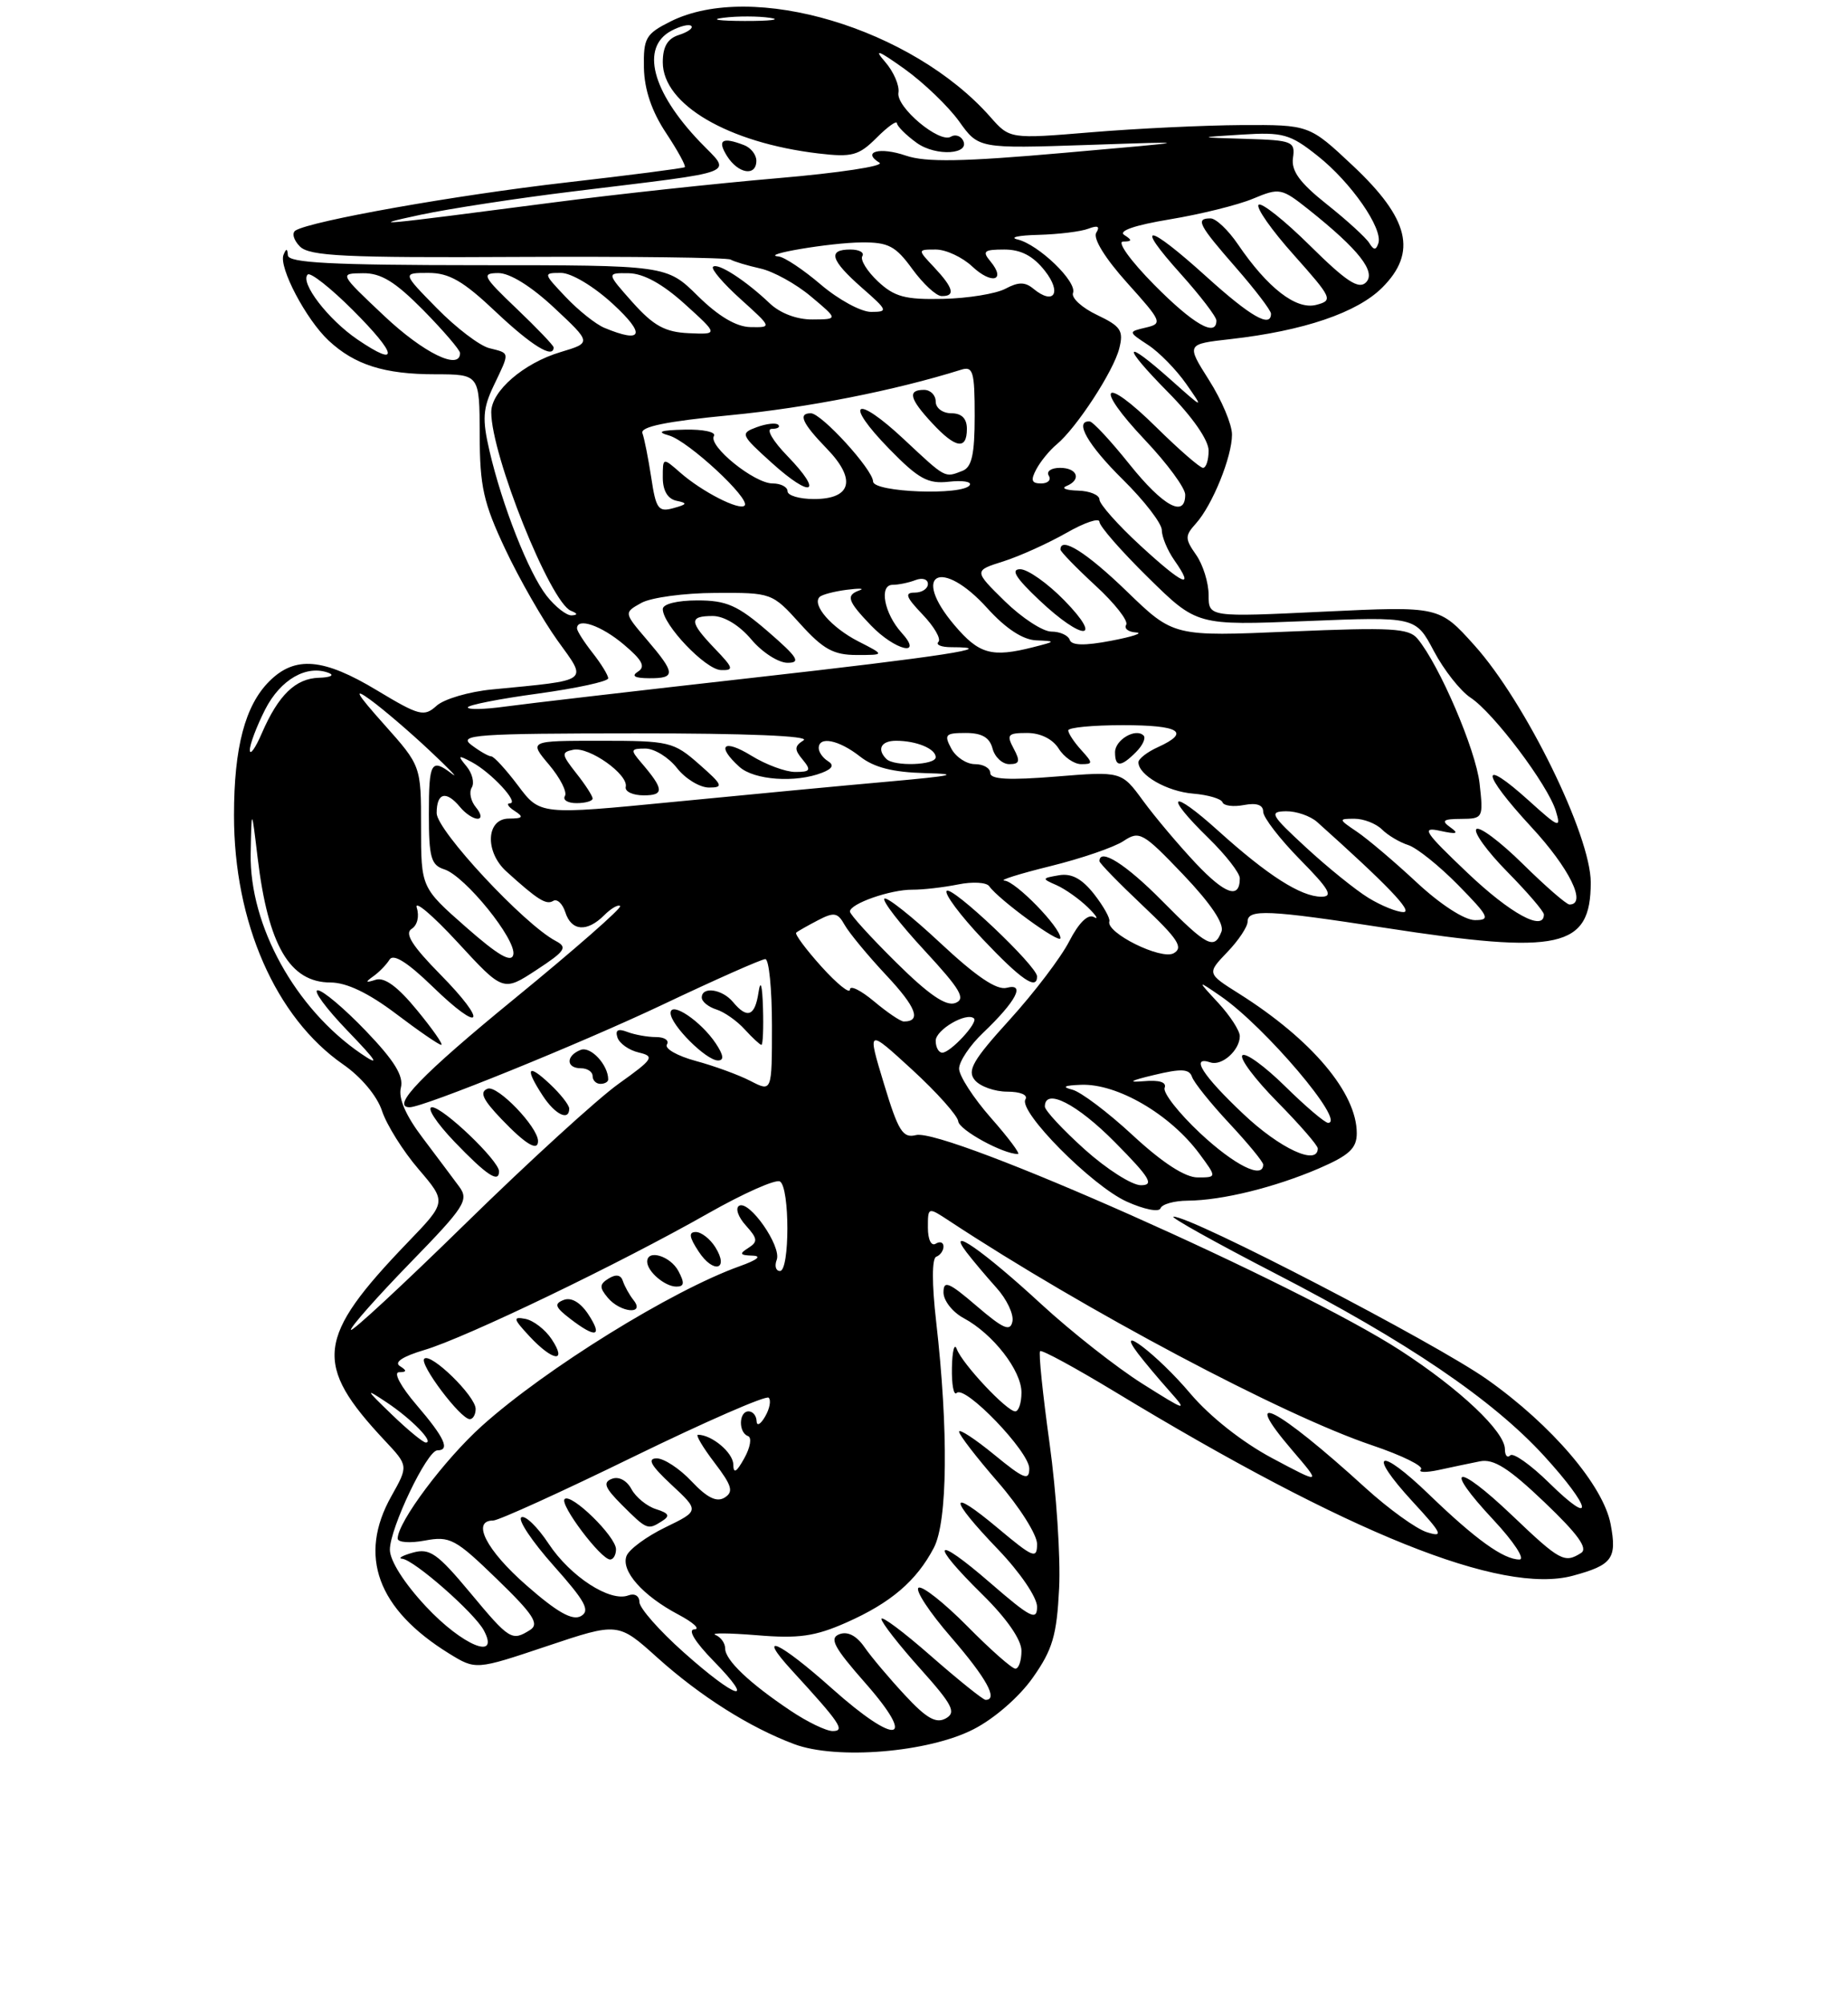 <?xml version="1.0" encoding="UTF-8" standalone="no"?>
<!DOCTYPE svg PUBLIC "-//W3C//DTD SVG 1.1//EN" "http://www.w3.org/Graphics/SVG/1.1/DTD/svg11.dtd" >
<svg xmlns="http://www.w3.org/2000/svg" xmlns:xlink="http://www.w3.org/1999/xlink" version="1.1" viewBox="0 0 237 257">
 <g >
 <path fill="currentColor"
d=" M 124.87 221.76 C 127.53 220.40 130.75 217.59 132.47 215.13 C 134.99 211.56 135.53 209.72 135.83 203.69 C 136.03 199.73 135.47 191.36 134.60 185.08 C 133.73 178.80 133.18 173.49 133.39 173.28 C 133.60 173.07 137.88 175.40 142.92 178.45 C 172.99 196.68 192.55 204.54 201.71 202.08 C 206.77 200.71 207.39 199.88 206.56 195.48 C 205.63 190.53 199.03 182.78 190.74 176.92 C 184.07 172.20 152.79 155.97 150.50 156.03 C 149.95 156.04 155.80 159.31 163.50 163.29 C 180.44 172.03 191.41 179.48 198.04 186.73 C 204.13 193.40 204.62 196.01 198.69 190.19 C 196.32 187.86 194.07 186.27 193.69 186.64 C 193.31 187.02 193.00 186.67 193.00 185.86 C 193.00 183.60 187.25 178.16 179.61 173.20 C 166.64 164.77 121.28 144.61 117.47 145.57 C 115.78 146.00 115.20 145.07 113.36 138.98 C 111.21 131.89 111.21 131.89 116.99 137.19 C 120.17 140.11 122.82 143.09 122.89 143.80 C 122.98 144.90 128.63 148.00 130.55 148.00 C 130.89 148.00 129.33 145.91 127.08 143.36 C 124.84 140.81 123.00 137.97 123.00 137.05 C 123.00 136.13 124.39 134.05 126.09 132.44 C 130.32 128.41 131.56 126.04 129.11 126.68 C 127.83 127.02 125.20 125.24 120.60 120.94 C 116.94 117.52 113.71 114.96 113.42 115.25 C 113.13 115.54 115.44 118.52 118.55 121.88 C 123.18 126.89 123.90 128.10 122.52 128.63 C 121.33 129.09 119.11 127.57 114.92 123.42 C 111.66 120.20 109.00 117.27 109.00 116.90 C 109.00 115.90 114.18 114.08 117.00 114.10 C 118.38 114.11 121.01 113.80 122.86 113.43 C 124.71 113.05 126.51 113.15 126.86 113.65 C 128.10 115.40 136.00 121.16 136.00 120.31 C 136.00 118.92 130.24 113.01 128.81 112.93 C 128.09 112.89 130.74 112.06 134.70 111.08 C 138.65 110.11 142.87 108.66 144.07 107.87 C 146.13 106.50 146.56 106.74 151.75 112.17 C 155.29 115.89 157.03 118.48 156.65 119.47 C 155.73 121.86 154.81 121.38 149.00 115.50 C 144.40 110.84 141.00 108.69 141.00 110.44 C 141.00 110.69 143.49 113.25 146.54 116.13 C 151.09 120.43 151.80 121.53 150.52 122.25 C 148.91 123.15 141.80 119.62 142.27 118.16 C 142.40 117.78 141.51 116.20 140.30 114.65 C 138.74 112.68 137.42 111.97 135.80 112.25 C 133.59 112.63 133.58 112.68 135.50 113.52 C 136.60 114.01 138.40 115.28 139.50 116.35 C 140.60 117.42 140.95 117.99 140.29 117.61 C 139.53 117.18 138.35 118.34 137.13 120.71 C 136.06 122.80 132.62 127.32 129.49 130.77 C 124.77 135.96 124.00 137.30 125.02 138.52 C 125.69 139.33 127.57 140.00 129.18 140.00 C 130.86 140.00 131.86 140.42 131.51 140.99 C 130.56 142.52 140.03 152.08 144.50 154.10 C 146.71 155.10 148.65 155.49 148.83 154.96 C 149.02 154.43 150.59 153.99 152.33 153.98 C 156.75 153.94 163.45 152.29 169.16 149.84 C 173.04 148.16 174.00 147.27 174.00 145.33 C 174.00 140.16 168.24 133.33 158.93 127.45 C 154.78 124.84 154.78 124.84 157.39 122.11 C 158.83 120.62 160.00 118.85 160.00 118.20 C 160.00 116.56 162.65 116.68 177.61 118.99 C 200.08 122.46 203.99 121.60 204.01 113.19 C 204.02 107.15 195.62 90.02 189.09 82.76 C 184.58 77.74 184.58 77.74 169.79 78.44 C 155.00 79.15 155.00 79.15 155.00 76.30 C 155.00 74.73 154.28 72.42 153.40 71.16 C 151.95 69.09 151.95 68.72 153.36 67.15 C 155.47 64.82 158.00 58.60 158.00 55.73 C 158.00 54.44 156.68 51.31 155.06 48.76 C 152.13 44.13 152.13 44.13 157.81 43.49 C 167.19 42.43 174.05 40.10 177.27 36.88 C 181.78 32.37 180.74 28.05 173.50 21.25 C 167.91 16.00 167.91 16.00 159.20 16.04 C 154.42 16.07 145.78 16.48 140.00 16.96 C 129.50 17.83 129.50 17.83 127.00 14.99 C 116.97 3.63 96.49 -2.49 86.00 2.75 C 82.81 4.35 82.51 4.87 82.58 8.70 C 82.64 11.50 83.58 14.28 85.41 17.04 C 86.92 19.32 88.00 21.30 87.82 21.44 C 87.65 21.58 80.78 22.47 72.56 23.41 C 58.43 25.03 39.92 28.32 37.90 29.56 C 37.40 29.87 37.65 30.79 38.46 31.61 C 39.70 32.85 44.25 33.07 66.42 32.95 C 80.98 32.88 93.25 33.03 93.70 33.29 C 94.14 33.55 95.85 34.06 97.50 34.43 C 99.15 34.79 102.08 36.40 104.00 38.02 C 107.50 40.95 107.50 40.95 104.21 40.97 C 102.20 40.99 100.06 40.18 98.71 38.90 C 95.60 35.94 92.03 33.64 91.44 34.22 C 91.17 34.50 92.76 36.36 94.98 38.36 C 99.01 42.00 99.01 42.00 96.25 41.95 C 94.43 41.92 92.15 40.57 89.50 37.96 C 85.50 34.01 85.50 34.01 61.25 34.01 C 42.56 34.00 36.98 33.71 36.92 32.75 C 36.86 31.85 36.71 31.82 36.36 32.68 C 35.72 34.26 39.25 40.98 42.15 43.68 C 45.50 46.80 49.30 48.00 55.82 48.00 C 61.50 48.01 61.50 48.01 61.52 55.75 C 61.53 62.39 62.00 64.49 64.79 70.41 C 66.58 74.22 69.60 79.49 71.49 82.13 C 75.38 87.53 75.85 87.18 63.11 88.42 C 60.15 88.70 56.94 89.65 55.99 90.51 C 54.39 91.96 53.77 91.80 48.37 88.55 C 41.48 84.39 37.83 84.08 34.54 87.37 C 31.43 90.47 30.01 95.86 30.01 104.54 C 29.99 118.28 35.35 130.50 44.01 136.51 C 46.31 138.10 48.36 140.55 48.99 142.46 C 49.58 144.25 51.68 147.61 53.67 149.93 C 57.28 154.15 57.28 154.15 52.30 159.32 C 40.53 171.56 40.14 174.92 49.34 184.74 C 52.38 187.98 52.38 187.98 50.19 191.88 C 45.89 199.53 48.40 206.37 57.58 212.05 C 61.02 214.17 61.02 214.17 70.14 211.11 C 79.27 208.05 79.27 208.05 84.31 212.59 C 89.81 217.53 96.13 221.53 101.84 223.67 C 107.29 225.72 119.09 224.74 124.87 221.76 Z  M 133.00 125.22 C 133.00 123.90 122.09 113.57 121.41 114.25 C 121.07 114.60 123.14 117.39 126.03 120.44 C 130.97 125.66 133.00 127.05 133.00 125.22 Z  M 101.39 219.39 C 96.10 215.85 93.00 212.90 93.00 211.41 C 93.00 210.73 92.44 209.94 91.75 209.67 C 91.06 209.40 93.46 209.42 97.07 209.71 C 102.43 210.16 104.53 209.86 108.55 208.08 C 114.23 205.57 117.54 202.74 119.76 198.50 C 121.53 195.15 121.65 183.40 120.06 169.50 C 119.50 164.61 119.51 161.37 120.07 161.17 C 120.58 160.98 121.00 160.39 121.00 159.86 C 121.00 159.32 120.55 159.16 120.00 159.50 C 119.43 159.85 119.00 158.97 119.00 157.44 C 119.00 154.77 119.00 154.77 121.75 156.58 C 139.17 168.05 164.49 181.49 175.96 185.35 C 179.81 186.65 182.63 188.04 182.23 188.44 C 181.83 188.84 182.85 188.87 184.50 188.52 C 186.15 188.16 188.53 187.66 189.79 187.41 C 191.55 187.05 193.49 188.28 198.07 192.65 C 202.35 196.73 203.69 198.58 202.77 199.16 C 200.64 200.51 200.06 200.20 193.92 194.34 C 186.70 187.46 184.95 187.89 191.54 194.93 C 194.15 197.73 195.64 200.00 194.86 200.00 C 192.82 200.00 189.24 197.42 183.27 191.66 C 176.82 185.43 175.22 186.11 181.16 192.57 C 184.96 196.69 185.19 197.19 183.00 196.50 C 181.62 196.07 178.07 193.50 175.10 190.80 C 163.71 180.42 158.80 177.90 165.74 186.01 C 169.47 190.37 169.47 190.37 163.13 186.99 C 159.31 184.95 155.15 181.66 152.66 178.72 C 148.50 173.78 142.79 169.42 145.95 173.59 C 146.75 174.64 148.55 176.79 149.95 178.36 C 152.37 181.08 152.18 181.03 146.50 177.45 C 143.20 175.37 137.37 170.78 133.55 167.26 C 126.09 160.38 121.24 157.02 123.95 160.59 C 124.75 161.64 126.48 163.69 127.79 165.15 C 129.11 166.61 130.03 168.55 129.84 169.47 C 129.57 170.81 128.68 170.43 125.25 167.49 C 121.67 164.42 121.00 164.15 121.00 165.75 C 121.00 166.80 122.17 168.29 123.60 169.05 C 127.34 171.06 131.00 175.76 131.00 178.58 C 131.00 179.91 130.64 181.00 130.20 181.00 C 129.12 181.00 123.38 174.88 122.70 173.00 C 122.40 172.18 122.12 173.26 122.08 175.42 C 122.04 177.57 122.31 179.02 122.69 178.64 C 123.75 177.58 132.00 186.16 132.00 188.33 C 132.00 189.95 131.31 189.68 127.50 186.55 C 125.03 184.53 123.00 183.20 123.00 183.61 C 123.00 184.01 125.25 186.93 128.00 190.09 C 130.75 193.26 133.00 196.82 133.00 198.01 C 133.00 199.98 132.51 199.78 128.00 196.00 C 121.58 190.62 121.58 192.02 128.00 198.71 C 130.82 201.65 133.00 204.86 133.00 206.06 C 133.00 207.90 132.17 207.48 127.00 203.00 C 119.73 196.70 119.07 197.68 126.00 204.50 C 129.11 207.56 131.00 210.29 131.00 211.71 C 131.00 212.97 130.65 214.00 130.22 214.00 C 129.78 214.00 127.01 211.55 124.05 208.55 C 121.08 205.55 118.27 203.33 117.80 203.62 C 117.33 203.92 119.20 206.77 121.97 209.96 C 126.51 215.21 128.05 218.00 126.40 218.00 C 126.08 218.00 122.93 215.47 119.40 212.38 C 115.88 209.29 113.02 207.15 113.04 207.63 C 113.07 208.11 115.30 210.97 118.00 213.98 C 122.18 218.65 122.67 219.61 121.29 220.38 C 120.04 221.07 118.81 220.37 116.05 217.39 C 114.06 215.25 111.72 212.48 110.86 211.23 C 109.84 209.76 108.70 209.18 107.65 209.58 C 106.32 210.09 106.94 211.26 110.98 215.85 C 117.70 223.49 115.01 223.95 106.74 216.58 C 99.90 210.47 96.87 209.11 101.58 214.25 C 107.76 220.99 108.44 222.00 106.79 222.00 C 105.96 222.00 103.53 220.83 101.39 219.39 Z  M 87.70 211.92 C 84.56 209.13 82.00 206.22 82.00 205.45 C 82.00 204.67 81.39 204.30 80.59 204.60 C 78.26 205.50 73.16 202.20 70.37 197.99 C 68.93 195.81 67.35 194.28 66.86 194.59 C 66.37 194.89 68.23 197.68 70.99 200.78 C 75.07 205.36 75.73 206.57 74.50 207.26 C 73.40 207.87 71.45 206.77 67.50 203.30 C 62.36 198.80 60.42 195.00 63.25 195.00 C 63.94 195.00 72.03 191.32 81.24 186.82 C 90.45 182.33 98.25 178.92 98.58 179.25 C 98.91 179.58 98.71 180.67 98.12 181.67 C 97.54 182.68 97.05 182.94 97.03 182.25 C 97.01 181.56 96.55 181.00 96.00 181.00 C 94.74 181.00 94.68 183.72 95.93 184.17 C 96.44 184.35 96.23 185.62 95.46 187.00 C 94.44 188.84 94.06 189.05 94.04 187.79 C 94.00 186.28 91.28 184.00 89.51 184.00 C 89.18 184.00 90.13 185.61 91.63 187.58 C 93.88 190.53 94.11 191.32 92.93 192.06 C 91.91 192.69 90.69 192.09 88.70 189.98 C 87.16 188.34 85.13 187.01 84.20 187.03 C 82.97 187.05 83.49 187.97 86.10 190.40 C 89.70 193.75 89.70 193.75 85.32 195.88 C 82.91 197.05 80.67 198.70 80.35 199.54 C 79.61 201.46 82.42 204.64 87.00 207.06 C 88.92 208.08 89.85 208.93 89.05 208.96 C 88.16 208.98 89.12 210.56 91.50 213.00 C 97.06 218.69 94.47 217.96 87.70 211.92 Z  M 79.00 198.69 C 79.00 197.05 73.24 191.43 72.41 192.25 C 71.74 192.93 77.06 200.00 78.25 200.00 C 78.66 200.00 79.00 199.41 79.00 198.69 Z  M 84.88 195.09 C 85.97 194.41 85.81 194.07 84.13 193.54 C 82.96 193.17 81.54 192.01 80.98 190.97 C 80.39 189.86 79.35 189.31 78.48 189.65 C 77.29 190.10 77.55 190.79 79.74 192.98 C 82.96 196.20 83.07 196.24 84.88 195.09 Z  M 54.64 206.04 C 51.85 203.06 50.00 200.15 50.00 198.74 C 50.00 195.98 54.77 186.00 56.09 186.00 C 57.76 186.00 57.03 184.39 53.42 180.18 C 51.39 177.81 50.42 175.99 51.17 175.98 C 52.18 175.97 52.21 175.78 51.28 175.19 C 50.51 174.70 51.66 173.95 54.42 173.13 C 59.71 171.57 79.44 162.07 90.78 155.63 C 95.34 153.04 99.50 151.19 100.03 151.52 C 101.30 152.30 101.29 163.00 100.03 163.00 C 99.50 163.00 99.31 162.36 99.61 161.57 C 100.27 159.85 96.07 153.84 94.78 154.64 C 94.28 154.95 94.67 156.08 95.65 157.16 C 97.17 158.85 97.22 159.25 95.96 160.05 C 94.78 160.79 94.88 160.98 96.50 161.03 C 97.75 161.07 97.14 161.57 94.88 162.38 C 86.17 165.49 69.98 175.52 61.82 182.85 C 57.01 187.17 51.00 195.20 51.00 197.31 C 51.00 197.81 52.57 197.93 54.48 197.57 C 57.70 196.97 58.39 197.33 63.72 202.50 C 68.39 207.02 69.20 208.26 67.99 209.03 C 65.64 210.51 65.35 210.33 60.26 204.21 C 56.09 199.21 55.10 198.52 52.97 199.11 C 51.61 199.49 50.98 199.85 51.57 199.90 C 53.10 200.04 60.83 206.82 62.05 209.09 C 64.16 213.04 59.32 211.05 54.64 206.04 Z  M 61.00 180.69 C 61.00 179.05 55.24 173.43 54.41 174.25 C 53.74 174.93 59.06 182.00 60.25 182.00 C 60.66 182.00 61.00 181.41 61.00 180.69 Z  M 70.75 171.75 C 69.93 170.51 68.41 169.34 67.38 169.14 C 65.74 168.83 65.81 169.12 67.92 171.39 C 70.90 174.59 72.79 174.83 70.75 171.75 Z  M 75.45 168.56 C 74.44 167.03 73.27 166.34 72.30 166.71 C 71.03 167.20 71.18 167.63 73.13 169.13 C 76.43 171.67 77.34 171.44 75.45 168.56 Z  M 81.26 166.75 C 80.71 166.06 80.10 164.95 79.88 164.28 C 79.63 163.49 79.00 163.38 78.06 163.96 C 76.87 164.69 76.85 165.12 77.94 166.42 C 79.53 168.34 82.77 168.66 81.26 166.75 Z  M 87.00 163.00 C 85.96 161.06 83.00 160.18 83.00 161.80 C 83.00 163.06 85.27 165.00 86.74 165.00 C 87.76 165.00 87.82 164.54 87.00 163.00 Z  M 91.74 159.95 C 91.07 158.88 89.94 158.00 89.24 158.00 C 88.29 158.00 88.38 158.65 89.59 160.49 C 91.48 163.39 93.56 162.87 91.74 159.95 Z  M 50.24 181.40 C 46.84 178.12 46.78 177.98 49.59 179.85 C 52.78 181.97 55.73 185.00 54.61 185.00 C 54.26 185.00 52.29 183.38 50.24 181.40 Z  M 45.00 170.54 C 45.00 170.12 48.44 166.24 52.64 161.92 C 59.62 154.75 60.16 153.90 58.89 152.18 C 58.13 151.14 56.01 148.33 54.20 145.92 C 52.03 143.06 51.07 140.85 51.41 139.49 C 51.79 137.99 50.58 136.03 46.93 132.22 C 44.18 129.35 41.40 127.00 40.75 127.00 C 40.10 127.00 41.81 129.32 44.54 132.16 C 48.42 136.19 48.80 136.83 46.28 135.11 C 37.87 129.35 31.99 118.69 32.15 109.50 C 32.26 103.50 32.26 103.50 33.04 110.00 C 34.39 121.26 37.16 126.00 42.40 126.00 C 44.46 126.01 47.26 127.35 50.77 130.00 C 53.67 132.20 56.29 134.00 56.59 134.00 C 56.89 134.00 55.50 132.00 53.49 129.56 C 51.02 126.54 49.32 125.29 48.18 125.65 C 46.87 126.07 46.80 125.97 47.87 125.21 C 48.62 124.68 49.56 123.71 49.96 123.06 C 50.45 122.27 52.26 123.41 55.45 126.50 C 61.82 132.70 62.71 131.30 56.44 124.94 C 52.87 121.31 51.86 119.71 52.78 119.13 C 53.52 118.68 53.80 117.52 53.45 116.42 C 53.10 115.36 55.46 117.35 58.68 120.84 C 64.53 127.19 64.53 127.19 68.79 124.40 C 72.50 121.97 72.82 121.49 71.28 120.68 C 67.24 118.57 56.00 106.50 56.00 104.28 C 56.00 101.65 57.21 101.34 59.00 103.50 C 59.68 104.33 60.69 105.00 61.24 105.00 C 61.82 105.00 61.73 104.38 61.04 103.54 C 60.37 102.74 60.13 101.60 60.50 101.00 C 60.87 100.40 60.57 99.18 59.84 98.29 C 58.65 96.86 58.73 96.79 60.51 97.74 C 63.00 99.07 66.64 102.99 65.40 103.02 C 64.91 103.02 65.17 103.47 66.00 104.00 C 67.21 104.78 67.07 104.97 65.25 104.98 C 62.35 105.00 62.15 109.22 64.93 111.75 C 68.93 115.38 70.05 116.09 70.94 115.54 C 71.44 115.23 72.14 115.88 72.50 116.99 C 73.27 119.42 75.28 119.58 77.48 117.38 C 78.37 116.49 79.29 115.96 79.53 116.20 C 79.77 116.44 73.68 121.78 65.99 128.07 C 54.09 137.80 50.04 142.00 52.54 142.00 C 54.32 142.00 74.36 133.87 84.90 128.88 C 91.72 125.64 97.68 123.00 98.15 123.00 C 98.62 123.00 99.00 126.84 99.00 131.53 C 99.00 140.05 99.00 140.05 96.25 138.63 C 94.74 137.85 91.57 136.69 89.22 136.06 C 86.87 135.42 85.20 134.48 85.53 133.95 C 85.85 133.43 85.23 133.00 84.14 133.00 C 83.05 133.00 81.39 132.70 80.45 132.34 C 79.25 131.88 78.87 132.10 79.19 133.06 C 79.44 133.82 80.67 134.69 81.92 134.98 C 84.00 135.47 83.79 135.81 79.35 138.98 C 76.68 140.88 67.86 148.93 59.75 156.87 C 51.64 164.81 45.00 170.96 45.00 170.54 Z  M 64.00 150.22 C 64.00 148.86 56.83 142.00 55.41 142.00 C 54.66 142.00 55.95 143.98 58.27 146.41 C 62.41 150.72 64.00 151.78 64.00 150.22 Z  M 69.00 146.34 C 69.00 144.54 63.80 139.14 62.54 139.62 C 61.46 140.04 61.90 141.00 64.31 143.52 C 67.39 146.74 69.00 147.72 69.00 146.34 Z  M 73.00 142.17 C 73.00 141.72 71.88 140.29 70.50 139.00 C 67.64 136.31 67.27 136.95 69.62 140.54 C 71.19 142.94 73.00 143.82 73.00 142.17 Z  M 78.00 138.43 C 78.00 136.57 75.76 134.15 74.48 134.64 C 72.56 135.38 72.57 137.00 74.50 137.00 C 75.33 137.00 76.00 137.45 76.00 138.00 C 76.00 138.55 76.45 139.00 77.00 139.00 C 77.55 139.00 78.00 138.75 78.00 138.43 Z  M 91.80 133.82 C 89.90 130.96 86.00 128.34 86.00 129.92 C 86.00 131.44 90.56 136.00 92.08 136.00 C 92.88 136.00 92.80 135.32 91.80 133.82 Z  M 97.85 129.25 C 97.76 126.32 97.54 125.55 97.28 127.25 C 96.82 130.34 95.84 130.71 94.00 128.50 C 92.62 126.84 90.00 126.47 90.00 127.93 C 90.00 128.45 90.84 129.13 91.87 129.46 C 92.90 129.78 94.54 130.94 95.52 132.03 C 96.51 133.11 97.47 134.00 97.65 134.00 C 97.84 134.00 97.93 131.86 97.85 129.25 Z  M 139.11 147.41 C 136.30 144.88 134.00 142.41 134.00 141.91 C 134.00 139.46 138.12 141.56 143.00 146.50 C 147.49 151.04 148.06 152.00 146.32 152.00 C 145.16 152.00 141.92 149.93 139.11 147.41 Z  M 145.30 145.62 C 142.11 142.66 138.60 140.01 137.50 139.74 C 136.13 139.39 136.48 139.20 138.64 139.12 C 143.29 138.94 150.08 142.91 153.83 147.98 C 156.06 151.00 156.06 151.00 153.59 151.00 C 151.98 151.00 149.07 149.11 145.30 145.62 Z  M 153.92 145.33 C 151.17 142.75 149.12 140.14 149.36 139.51 C 149.64 138.78 148.68 138.48 146.65 138.66 C 144.54 138.84 144.98 138.58 147.97 137.87 C 151.49 137.02 152.52 137.07 152.87 138.10 C 153.11 138.82 155.26 141.50 157.65 144.06 C 160.04 146.62 162.00 149.00 162.00 149.35 C 162.00 151.28 158.32 149.44 153.92 145.33 Z  M 159.44 142.85 C 154.22 137.92 152.60 135.37 155.24 136.25 C 156.71 136.74 159.00 134.68 159.00 132.88 C 159.00 132.18 157.76 130.27 156.25 128.63 C 153.50 125.66 153.50 125.66 156.53 127.74 C 162.22 131.65 172.69 144.00 170.32 144.00 C 169.91 144.00 167.43 141.89 164.81 139.31 C 162.19 136.73 159.72 134.94 159.33 135.34 C 158.94 135.73 160.95 138.41 163.81 141.31 C 166.66 144.20 169.00 146.89 169.00 147.28 C 169.00 149.55 164.15 147.31 159.44 142.85 Z  M 120.00 133.47 C 120.00 132.06 123.97 129.75 124.91 130.61 C 125.48 131.13 121.89 135.00 120.85 135.00 C 120.38 135.00 120.00 134.31 120.00 133.47 Z  M 112.08 128.41 C 110.38 126.99 109.00 126.31 109.00 126.91 C 109.00 127.51 107.36 126.19 105.36 123.98 C 103.36 121.76 101.90 119.79 102.11 119.61 C 102.32 119.42 103.58 118.71 104.90 118.02 C 106.97 116.94 107.43 117.02 108.33 118.63 C 108.90 119.64 111.30 122.55 113.67 125.08 C 117.52 129.19 118.20 131.00 115.91 131.00 C 115.49 131.00 113.77 129.83 112.08 128.41 Z  M 59.75 118.89 C 54.00 113.83 54.00 113.83 54.00 106.03 C 54.00 98.22 54.00 98.22 49.25 92.89 C 45.68 88.89 45.25 88.11 47.50 89.75 C 49.15 90.95 52.55 93.86 55.06 96.22 C 57.57 98.57 58.89 99.94 57.98 99.25 C 55.29 97.20 55.00 97.71 55.00 104.43 C 55.00 109.97 55.28 110.95 56.98 111.49 C 59.64 112.34 66.25 120.51 65.83 122.43 C 65.59 123.52 63.88 122.52 59.75 118.89 Z  M 181.69 113.17 C 178.84 110.51 175.39 107.59 174.03 106.67 C 171.64 105.06 171.63 105.00 173.71 105.00 C 174.89 105.00 176.47 105.62 177.23 106.37 C 177.98 107.12 179.49 108.02 180.59 108.37 C 181.69 108.72 184.57 111.03 187.00 113.50 C 190.97 117.55 191.19 118.00 189.15 118.00 C 187.82 118.00 184.73 116.00 181.69 113.17 Z  M 188.19 111.93 C 182.65 106.66 182.22 106.01 184.69 106.55 C 186.84 107.02 187.15 106.91 186.00 106.10 C 184.80 105.24 185.07 105.03 187.38 105.02 C 190.20 105.00 190.25 104.91 189.75 100.46 C 189.26 96.16 184.62 85.33 181.80 81.92 C 180.68 80.56 178.46 80.44 165.50 80.99 C 150.50 81.64 150.50 81.64 144.50 75.83 C 139.34 70.84 136.00 68.74 136.00 70.48 C 136.00 70.74 138.02 72.82 140.49 75.10 C 142.96 77.37 144.73 79.63 144.43 80.12 C 144.13 80.60 144.70 81.05 145.69 81.11 C 146.69 81.17 145.26 81.65 142.52 82.17 C 139.10 82.83 137.43 82.79 137.19 82.06 C 136.99 81.48 135.94 81.00 134.84 81.00 C 133.74 81.00 131.05 79.24 128.86 77.10 C 124.88 73.19 124.88 73.19 128.69 71.99 C 130.79 71.32 134.41 69.68 136.75 68.35 C 139.09 67.01 141.00 66.37 141.00 66.92 C 141.00 67.48 143.81 70.69 147.25 74.07 C 153.50 80.22 153.50 80.22 167.52 79.65 C 181.55 79.08 181.55 79.08 183.89 83.50 C 185.18 85.94 187.30 88.62 188.59 89.47 C 191.54 91.40 198.52 100.67 199.53 104.00 C 200.23 106.29 199.94 106.18 196.06 102.67 C 189.73 96.96 189.93 99.07 196.36 106.03 C 201.26 111.31 203.57 116.00 201.28 116.00 C 200.89 116.00 198.20 113.66 195.31 110.81 C 192.41 107.95 189.73 105.94 189.34 106.33 C 188.94 106.72 190.73 109.19 193.31 111.81 C 195.89 114.43 198.00 116.89 198.00 117.28 C 198.00 119.52 193.71 117.18 188.19 111.93 Z  M 136.50 77.00 C 134.35 74.80 131.80 73.00 130.84 73.00 C 129.57 73.00 130.26 74.11 133.29 76.97 C 138.84 82.22 141.61 82.24 136.50 77.00 Z  M 175.50 115.15 C 173.85 114.14 170.25 111.23 167.50 108.69 C 162.96 104.50 162.72 104.08 164.92 104.04 C 166.24 104.02 168.04 104.64 168.92 105.42 C 177.89 113.45 181.26 116.96 180.00 116.97 C 179.18 116.98 177.15 116.16 175.50 115.15 Z  M 153.35 110.71 C 151.17 108.39 148.13 104.79 146.60 102.70 C 143.83 98.91 143.83 98.91 135.41 99.59 C 129.39 100.08 127.00 99.95 127.00 99.14 C 127.00 98.51 126.12 98.00 125.04 98.00 C 123.95 98.00 122.59 97.10 122.00 96.00 C 121.04 94.21 121.24 94.00 123.85 94.00 C 125.93 94.00 126.92 94.58 127.29 96.00 C 127.58 97.10 128.55 98.00 129.44 98.00 C 130.76 98.00 130.87 97.62 130.00 96.00 C 129.05 94.22 129.24 94.00 131.72 94.00 C 133.44 94.00 135.00 94.78 135.77 96.00 C 136.45 97.10 137.76 98.00 138.66 98.00 C 140.19 98.00 140.19 97.87 138.65 96.17 C 137.74 95.17 137.00 94.04 137.00 93.67 C 137.00 93.30 140.15 93.00 144.00 93.00 C 151.31 93.00 152.73 93.89 148.50 95.82 C 147.12 96.44 146.00 97.32 146.00 97.76 C 146.00 99.40 149.67 101.51 153.03 101.78 C 154.94 101.94 156.63 102.44 156.78 102.89 C 156.94 103.34 158.18 103.50 159.53 103.24 C 161.16 102.93 162.00 103.22 162.00 104.10 C 162.00 104.83 164.12 107.58 166.71 110.22 C 170.47 114.03 171.03 115.00 169.46 115.00 C 166.83 114.99 162.59 112.28 156.25 106.56 C 150.12 101.02 149.13 101.77 155.00 107.50 C 157.20 109.65 159.00 111.96 159.00 112.64 C 159.00 115.35 157.14 114.72 153.35 110.71 Z  M 145.69 96.45 C 146.54 95.60 146.98 94.65 146.66 94.33 C 145.66 93.32 143.00 94.88 143.00 96.47 C 143.00 98.41 143.74 98.41 145.69 96.45 Z  M 66.44 100.75 C 64.89 98.69 63.34 97.00 63.00 97.00 C 62.66 97.00 61.51 96.34 60.44 95.53 C 58.72 94.23 61.06 94.06 81.50 94.05 C 95.67 94.04 103.95 94.38 103.06 94.94 C 101.87 95.69 101.85 96.12 102.94 97.42 C 104.06 98.78 103.93 99.00 101.99 99.00 C 100.75 99.00 98.22 98.06 96.37 96.92 C 92.77 94.70 91.80 95.60 94.83 98.35 C 96.72 100.05 102.04 100.43 105.43 99.10 C 106.76 98.58 107.00 98.12 106.18 97.61 C 105.53 97.21 105.00 96.46 105.00 95.94 C 105.00 94.37 107.58 94.89 110.27 97.00 C 112.08 98.43 114.49 99.04 118.66 99.15 C 123.26 99.26 122.27 99.49 114.00 100.23 C 108.22 100.74 95.80 101.92 86.38 102.84 C 69.26 104.51 69.26 104.51 66.44 100.75 Z  M 76.00 102.41 C 76.00 102.08 75.06 100.62 73.90 99.16 C 72.00 96.74 71.96 96.47 73.53 96.15 C 75.56 95.74 80.61 99.33 80.25 100.91 C 80.11 101.51 81.15 102.00 82.56 102.00 C 85.23 102.00 85.16 101.21 82.19 97.75 C 80.83 96.16 80.88 96.00 82.77 96.00 C 83.92 96.00 85.74 97.12 86.82 98.50 C 87.90 99.88 89.75 101.00 90.93 101.00 C 92.83 101.00 92.69 100.67 89.65 98.00 C 86.39 95.13 85.83 95.00 77.03 95.00 C 67.82 95.00 67.82 95.00 70.42 98.08 C 71.85 99.78 72.76 101.58 72.45 102.08 C 72.14 102.59 72.81 103.00 73.94 103.00 C 75.07 103.00 76.00 102.73 76.00 102.41 Z  M 113.67 97.33 C 112.42 96.08 113.00 95.00 114.92 95.00 C 117.53 95.00 120.00 96.02 120.00 97.11 C 120.00 98.14 114.66 98.33 113.67 97.33 Z  M 32.04 96.21 C 32.02 95.50 32.91 93.15 34.01 90.98 C 35.99 87.11 39.37 85.19 42.21 86.32 C 42.92 86.61 42.33 86.88 40.90 86.92 C 37.90 87.01 35.70 89.14 33.58 94.03 C 32.76 95.94 32.06 96.92 32.04 96.21 Z  M 60.00 90.72 C 60.00 90.42 64.05 89.62 69.00 88.95 C 73.95 88.27 78.00 87.39 78.00 86.99 C 78.00 86.60 77.10 85.13 76.00 83.73 C 74.90 82.33 74.00 80.92 74.00 80.59 C 74.00 79.15 77.11 80.22 79.99 82.65 C 82.37 84.65 82.82 85.50 81.82 86.13 C 80.93 86.70 81.39 86.97 83.25 86.98 C 86.69 87.00 86.65 86.36 82.96 82.04 C 80.00 78.57 80.00 78.57 82.25 77.32 C 83.49 76.63 87.76 76.05 91.75 76.04 C 98.96 76.00 99.03 76.02 102.62 80.00 C 105.57 83.27 106.90 84.00 109.87 84.00 C 113.50 84.00 113.50 84.00 110.07 82.25 C 106.65 80.50 104.09 77.57 105.11 76.56 C 105.40 76.26 106.96 75.85 108.57 75.64 C 110.18 75.43 110.94 75.46 110.25 75.70 C 108.45 76.34 108.67 77.05 111.69 80.20 C 114.79 83.43 118.51 84.32 115.62 81.14 C 113.39 78.67 112.70 75.00 114.48 75.00 C 115.22 75.00 116.55 74.73 117.42 74.39 C 118.29 74.06 119.00 74.28 119.00 74.89 C 119.00 75.50 118.24 76.00 117.31 76.00 C 115.97 76.00 116.18 76.57 118.33 78.82 C 119.81 80.37 120.72 81.94 120.35 82.32 C 119.97 82.69 120.72 83.00 122.00 83.00 C 128.57 83.00 120.84 84.19 96.47 86.93 C 81.64 88.60 67.36 90.26 64.75 90.62 C 62.14 90.98 60.00 91.03 60.00 90.72 Z  M 91.69 83.20 C 88.38 79.74 88.33 79.00 91.41 79.00 C 92.86 79.00 94.83 80.19 96.35 82.00 C 97.73 83.65 99.83 85.00 101.00 85.00 C 102.75 85.00 102.31 84.30 98.50 81.00 C 94.60 77.63 93.18 77.00 89.44 77.00 C 86.85 77.00 85.00 77.46 85.00 78.11 C 85.00 80.12 90.46 85.85 92.44 85.93 C 94.16 85.99 94.08 85.69 91.69 83.20 Z  M 122.40 80.17 C 116.76 73.51 120.73 71.48 126.62 78.00 C 128.97 80.60 131.16 82.04 132.87 82.12 C 135.45 82.23 135.44 82.25 132.50 83.00 C 127.18 84.35 125.56 83.90 122.40 80.17 Z  M 70.11 76.42 C 67.80 73.47 64.39 64.82 62.76 57.76 C 61.83 53.74 61.92 52.39 63.32 49.45 C 65.41 45.07 65.44 45.33 62.75 44.65 C 61.51 44.34 58.49 42.04 56.04 39.54 C 51.58 35.00 51.58 35.00 54.95 35.00 C 57.61 35.00 59.41 36.04 63.59 40.00 C 68.19 44.34 71.00 46.07 71.00 44.55 C 71.00 44.31 68.86 42.07 66.25 39.58 C 61.91 35.44 61.71 35.04 63.90 35.02 C 65.38 35.01 68.12 36.71 71.08 39.48 C 75.87 43.96 75.87 43.96 71.90 45.15 C 67.15 46.57 63.00 50.16 63.00 52.85 C 63.00 58.38 70.58 77.27 73.22 78.33 C 74.09 78.68 74.12 78.87 73.32 78.92 C 72.67 78.96 71.23 77.84 70.11 76.42 Z  M 146.25 69.97 C 143.36 67.31 141.00 64.65 141.00 64.06 C 141.00 63.48 139.76 62.96 138.25 62.92 C 136.74 62.88 136.06 62.62 136.75 62.34 C 138.73 61.54 138.20 60.00 135.94 60.00 C 134.81 60.00 134.16 60.45 134.50 61.00 C 134.84 61.55 134.40 62.00 133.52 62.00 C 132.29 62.00 132.15 61.59 132.91 60.17 C 133.45 59.16 134.63 57.72 135.53 56.98 C 138.07 54.86 142.81 47.60 143.54 44.69 C 144.12 42.40 143.75 41.85 140.69 40.39 C 138.75 39.47 137.37 38.20 137.61 37.57 C 138.16 36.14 133.20 31.36 130.50 30.71 C 129.40 30.45 130.60 30.18 133.17 30.12 C 135.74 30.05 138.62 29.70 139.58 29.33 C 140.79 28.87 141.10 29.03 140.59 29.85 C 140.15 30.57 141.72 33.12 144.54 36.26 C 149.03 41.25 149.13 41.50 146.95 42.01 C 144.67 42.55 144.67 42.55 147.24 44.24 C 148.65 45.16 150.84 47.40 152.11 49.21 C 154.41 52.50 154.41 52.50 150.20 48.75 C 144.02 43.24 143.76 44.18 149.78 50.28 C 152.92 53.45 155.00 56.45 155.00 57.78 C 155.00 59.00 154.68 60.00 154.28 60.00 C 153.89 60.00 151.20 57.66 148.31 54.81 C 141.42 48.01 140.18 49.38 146.84 56.43 C 149.68 59.43 152.00 62.58 152.00 63.44 C 152.00 66.48 149.17 64.93 144.86 59.55 C 142.46 56.55 140.16 54.07 139.75 54.05 C 137.71 53.92 139.51 57.07 144.00 61.50 C 146.75 64.21 149.00 67.13 149.00 67.99 C 149.00 68.85 149.72 70.58 150.60 71.84 C 153.31 75.71 151.75 75.03 146.25 69.97 Z  M 83.52 61.25 C 83.14 58.77 82.63 56.21 82.39 55.56 C 82.07 54.73 85.42 54.04 93.72 53.24 C 103.56 52.29 114.76 50.08 123.25 47.42 C 124.79 46.93 125.00 47.63 125.00 53.33 C 125.00 58.29 124.63 59.93 123.42 60.39 C 121.12 61.28 121.34 61.40 115.94 56.35 C 109.66 50.47 108.11 51.49 114.06 57.59 C 117.80 61.42 119.00 62.08 121.68 61.78 C 123.43 61.58 124.64 61.77 124.37 62.21 C 123.52 63.58 112.00 63.15 111.97 61.75 C 111.94 60.22 105.35 53.00 103.99 53.00 C 102.30 53.00 102.88 54.28 106.03 57.53 C 109.86 61.48 109.22 64.00 104.39 64.00 C 102.53 64.00 101.00 63.55 101.00 63.00 C 101.00 62.45 100.13 62.00 99.08 62.00 C 96.73 62.00 90.77 57.17 91.56 55.91 C 91.87 55.41 90.18 55.04 87.81 55.10 C 84.68 55.17 84.13 55.38 85.80 55.85 C 88.27 56.55 96.32 64.01 95.49 64.84 C 94.82 65.51 90.03 63.06 87.25 60.62 C 85.00 58.65 85.00 58.65 85.00 61.25 C 85.00 62.92 85.63 63.98 86.75 64.22 C 88.21 64.52 88.14 64.68 86.35 65.17 C 84.43 65.70 84.12 65.26 83.52 61.25 Z  M 100.99 58.49 C 99.09 56.53 98.21 55.00 98.97 55.00 C 99.72 55.00 100.10 54.77 99.81 54.48 C 99.53 54.19 98.29 54.33 97.06 54.78 C 94.90 55.58 94.97 55.74 99.00 59.38 C 104.12 64.00 105.66 63.31 100.99 58.49 Z  M 124.00 55.00 C 124.00 53.67 123.33 53.00 122.00 53.00 C 120.89 53.00 120.00 52.33 120.00 51.50 C 120.00 50.67 119.33 50.00 118.50 50.00 C 116.36 50.00 116.63 51.13 119.54 54.26 C 122.55 57.51 124.00 57.75 124.00 55.00 Z  M 45.86 43.55 C 42.09 40.99 38.44 36.23 39.46 35.21 C 39.79 34.87 42.40 36.92 45.24 39.76 C 50.98 45.50 51.26 47.22 45.86 43.55 Z  M 49.30 40.54 C 43.50 35.07 43.50 35.07 46.54 35.04 C 48.87 35.01 50.67 36.12 54.29 39.78 C 56.88 42.42 59.00 44.89 59.00 45.28 C 59.00 47.56 54.32 45.27 49.30 40.54 Z  M 77.50 42.04 C 76.40 41.58 74.18 39.81 72.56 38.10 C 69.65 35.03 69.65 35.00 71.95 35.00 C 73.27 35.00 76.15 36.72 78.62 39.00 C 82.86 42.91 82.43 44.09 77.50 42.04 Z  M 81.13 38.78 C 77.77 35.00 77.77 35.00 80.63 35.04 C 82.53 35.07 84.97 36.41 87.82 38.99 C 92.14 42.90 92.14 42.90 88.32 42.73 C 85.28 42.59 83.82 41.78 81.13 38.78 Z  M 148.00 36.50 C 144.97 33.43 143.22 30.99 144.03 30.98 C 145.19 30.97 145.23 30.80 144.19 30.14 C 143.37 29.62 145.51 28.88 150.03 28.13 C 153.96 27.48 158.77 26.29 160.70 25.48 C 164.10 24.06 164.35 24.11 167.86 26.90 C 174.27 32.01 176.52 34.88 175.18 36.22 C 174.25 37.15 172.65 36.10 168.02 31.52 C 164.74 28.27 161.76 25.91 161.41 26.26 C 161.05 26.62 163.08 29.52 165.93 32.70 C 170.87 38.25 170.99 38.53 168.80 39.10 C 166.23 39.77 162.58 36.95 158.75 31.32 C 157.51 29.50 155.94 28.01 155.25 28.01 C 153.27 28.00 153.71 28.84 158.50 34.32 C 160.97 37.15 163.00 39.81 163.00 40.23 C 163.00 42.11 160.38 40.60 154.74 35.50 C 147.10 28.59 145.37 28.39 151.41 35.11 C 153.93 37.92 156.00 40.62 156.00 41.11 C 156.00 43.30 153.02 41.58 148.00 36.50 Z  M 105.27 36.50 C 103.02 34.58 100.58 32.95 99.84 32.89 C 97.31 32.67 106.50 31.12 110.50 31.09 C 113.93 31.06 114.86 31.55 117.00 34.50 C 118.38 36.39 120.06 37.96 120.75 37.97 C 122.56 38.01 122.29 36.94 119.83 34.31 C 117.65 32.00 117.65 32.00 120.01 32.00 C 121.31 32.00 123.41 32.98 124.68 34.17 C 127.19 36.53 129.08 36.01 127.02 33.52 C 125.93 32.22 126.19 32.00 128.80 32.00 C 130.93 32.00 132.50 32.82 134.00 34.73 C 136.22 37.55 135.16 39.20 132.53 37.03 C 131.46 36.14 130.61 36.14 128.94 37.03 C 127.74 37.67 124.14 38.26 120.94 38.33 C 116.08 38.44 114.71 38.07 112.59 36.09 C 111.20 34.78 110.30 33.32 110.59 32.85 C 110.88 32.38 110.19 32.00 109.06 32.00 C 106.10 32.00 106.51 33.36 110.53 36.90 C 113.87 39.82 113.93 40.00 111.71 40.00 C 110.42 40.00 107.52 38.42 105.27 36.50 Z  M 175.60 31.16 C 175.17 30.47 172.73 28.24 170.16 26.20 C 166.69 23.44 165.58 21.93 165.82 20.25 C 166.12 18.14 165.76 17.99 159.82 17.81 C 153.50 17.62 153.50 17.62 159.29 17.26 C 164.53 16.93 165.46 17.19 168.98 19.99 C 173.27 23.38 177.39 29.32 176.77 31.20 C 176.46 32.12 176.18 32.11 175.60 31.16 Z  M 54.00 27.53 C 57.58 26.77 66.35 25.42 73.50 24.55 C 95.39 21.86 93.85 22.46 89.75 18.18 C 83.59 11.73 82.13 6.07 86.09 3.95 C 87.23 3.34 88.39 3.06 88.66 3.33 C 88.93 3.60 88.22 4.11 87.08 4.48 C 85.61 4.94 85.00 5.98 85.00 7.99 C 85.00 13.40 93.39 18.31 104.95 19.68 C 109.27 20.19 110.13 19.96 112.42 17.67 C 113.84 16.25 115.01 15.41 115.03 15.80 C 115.05 16.18 116.18 17.32 117.55 18.31 C 120.04 20.12 124.62 19.81 123.45 17.91 C 123.12 17.39 122.45 17.22 121.95 17.53 C 120.50 18.43 114.92 13.76 115.22 11.90 C 115.38 10.97 114.60 9.18 113.50 7.92 C 112.01 6.21 112.64 6.44 116.00 8.84 C 118.47 10.61 121.62 13.64 123.00 15.56 C 125.50 19.06 125.50 19.06 139.50 18.59 C 153.50 18.11 153.50 18.11 136.50 19.60 C 123.45 20.75 118.73 20.83 116.18 19.96 C 112.84 18.81 110.48 19.45 112.79 20.87 C 113.47 21.29 107.60 22.18 99.76 22.85 C 91.92 23.52 78.97 24.92 71.00 25.96 C 47.98 28.96 46.89 29.06 54.00 27.53 Z  M 97.00 20.61 C 97.00 19.84 96.29 18.94 95.42 18.61 C 92.62 17.53 91.95 17.95 93.23 20.00 C 94.67 22.30 97.00 22.67 97.00 20.61 Z  M 92.77 2.28 C 94.57 2.05 97.27 2.06 98.77 2.29 C 100.27 2.51 98.80 2.70 95.50 2.69 C 92.20 2.68 90.97 2.50 92.77 2.28 Z "/>
</g>
</svg>